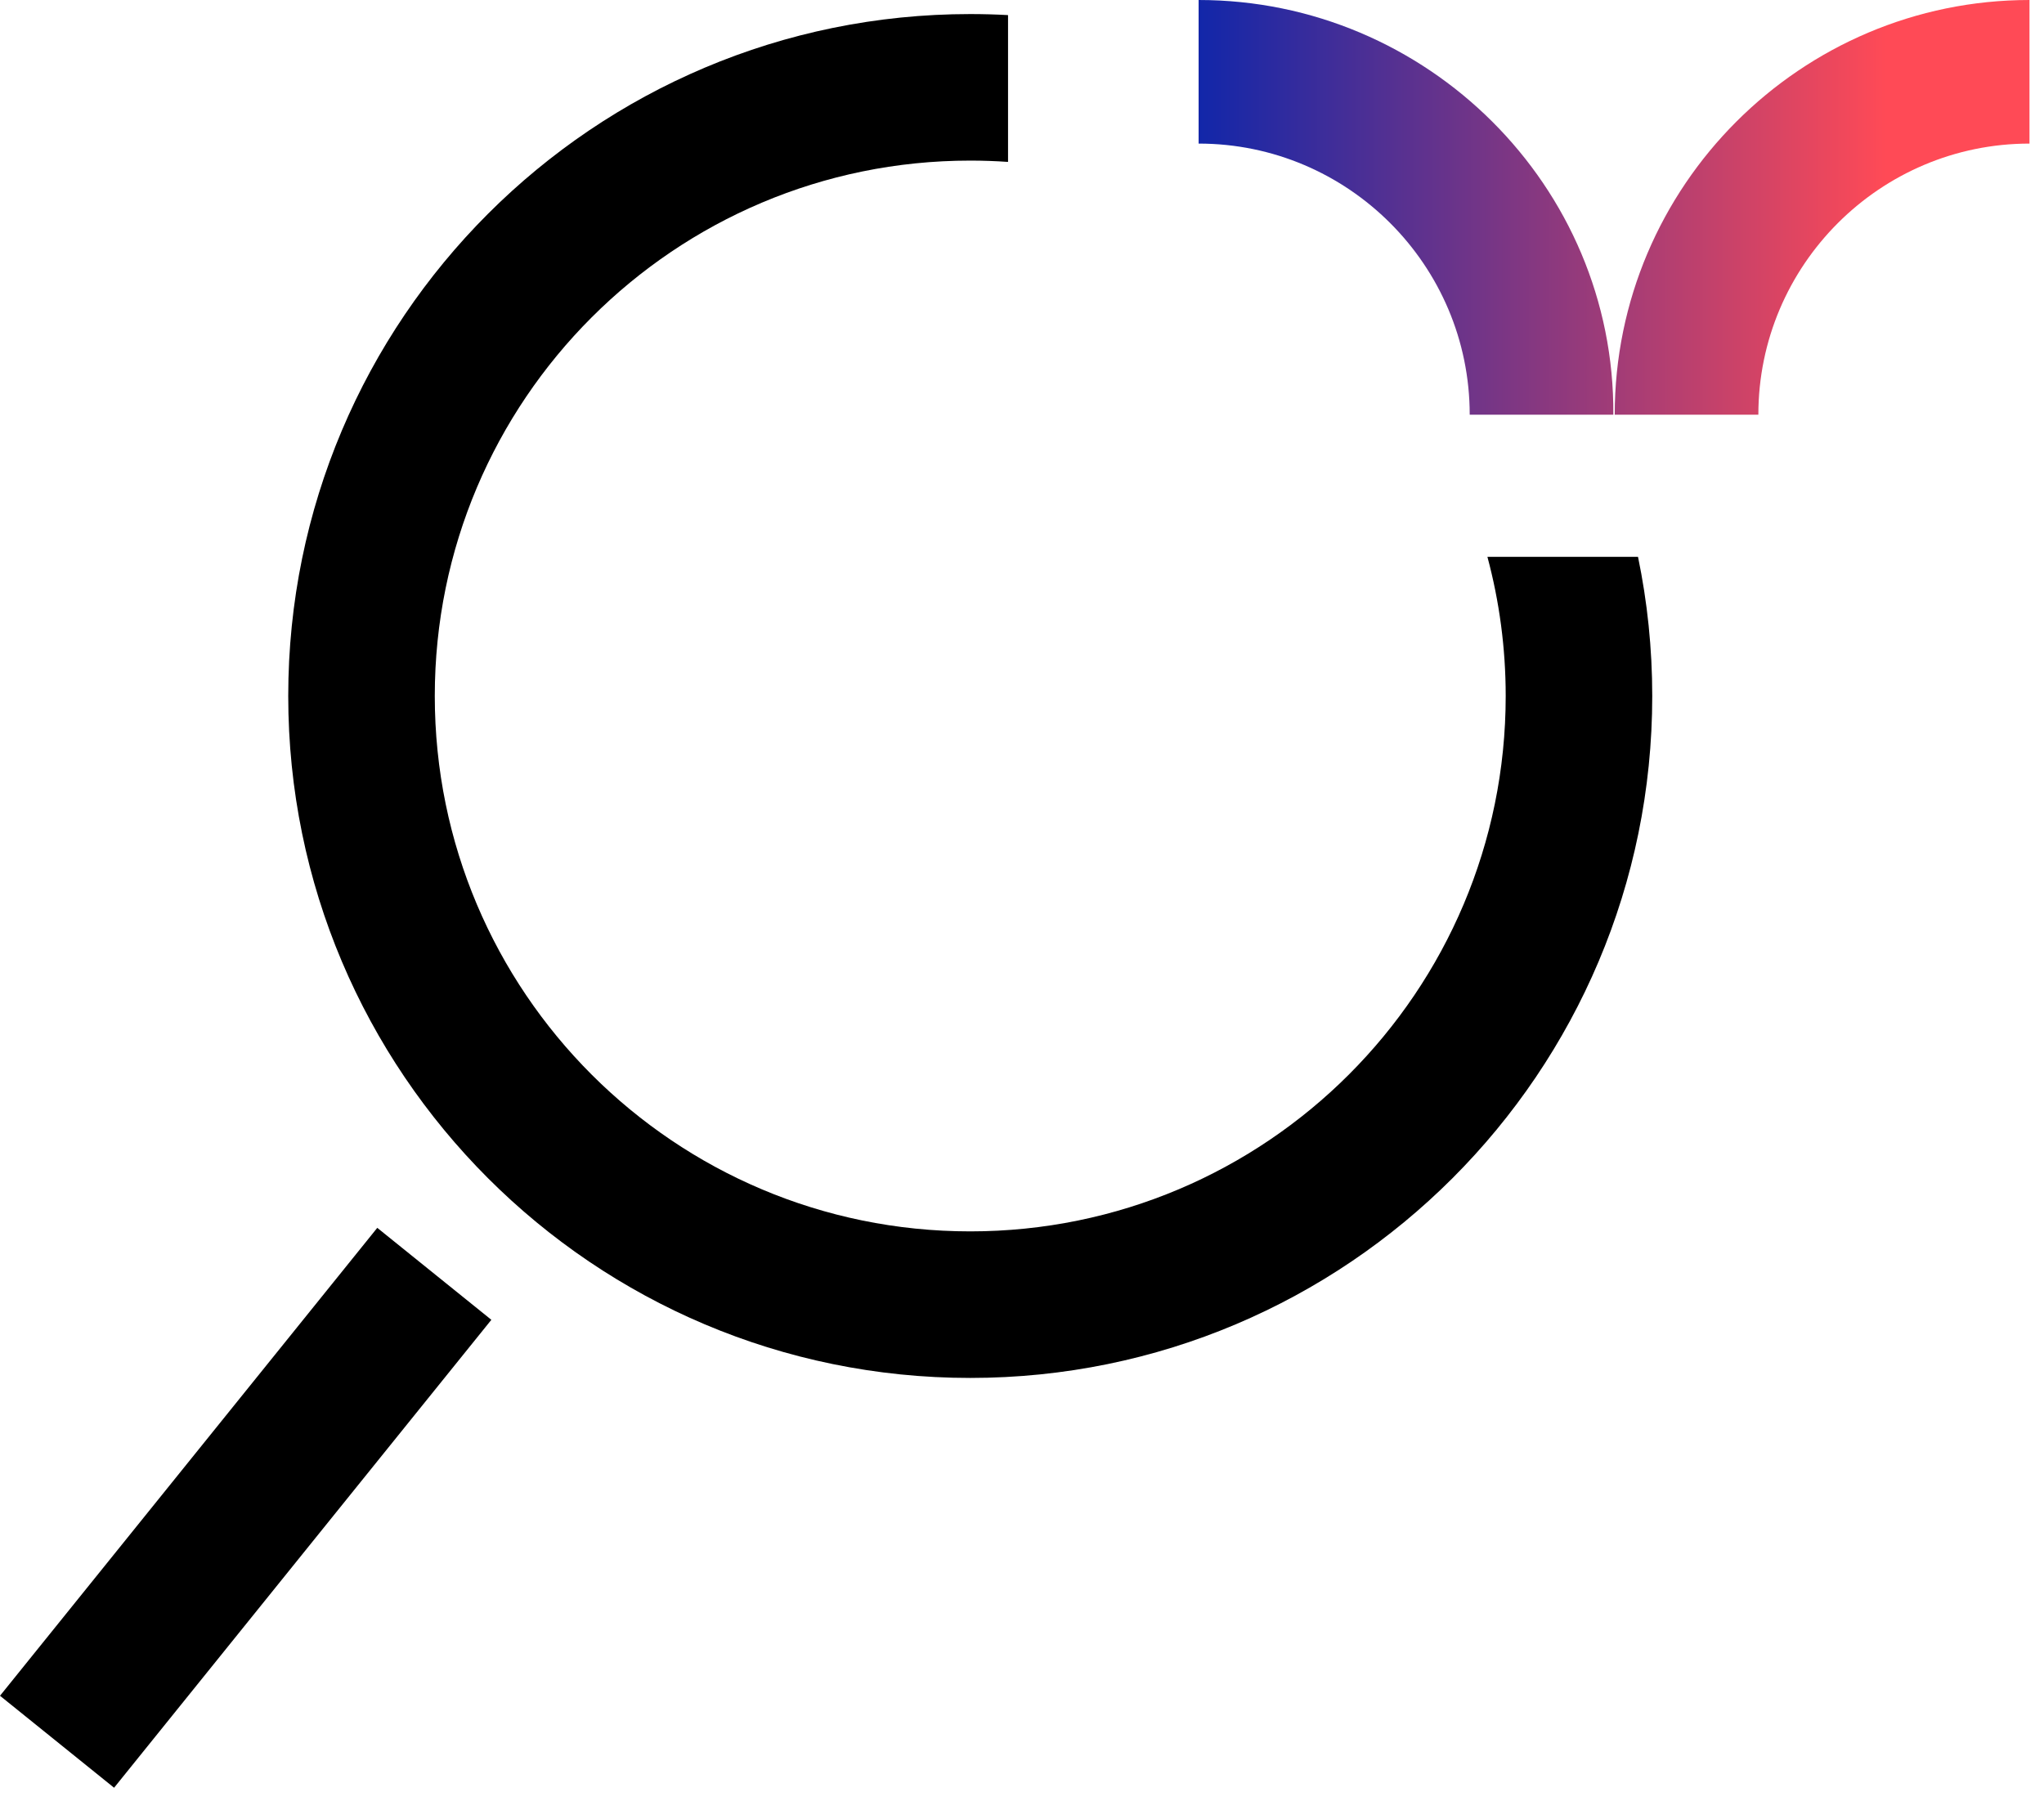<svg width="59" height="52" viewBox="0 0 59 52" fill="none" xmlns="http://www.w3.org/2000/svg">
<path d="M58.581 4.145V0C51.982 0 46.609 5.372 46.609 11.971H50.755C50.755 7.656 54.266 4.145 58.581 4.145Z" fill="url(#paint0_linear_5548_29788)"/>
<path d="M34.598 0V4.145C38.912 4.145 42.423 7.656 42.423 11.971H46.569C46.611 5.372 41.197 0 34.598 0Z" fill="url(#paint1_linear_5548_29788)"/>
<path fill-rule="evenodd" clip-rule="evenodd" d="M29.097 0.436C28.736 0.416 28.372 0.406 28.006 0.406C17.134 0.406 8.32 9.22 8.32 20.092C8.32 30.964 17.134 39.778 28.006 39.778C38.878 39.778 47.692 30.964 47.692 20.092C47.692 18.715 47.55 17.371 47.281 16.074H42.934C43.278 17.355 43.462 18.702 43.462 20.092C43.462 28.628 36.542 35.547 28.006 35.547C19.47 35.547 12.55 28.628 12.55 20.092C12.55 11.556 19.47 4.636 28.006 4.636C28.373 4.636 28.737 4.649 29.097 4.674V0.436Z" fill="black"/>
<path fill-rule="evenodd" clip-rule="evenodd" d="M14.183 38.1L3.293 51.608L0 48.953L10.89 35.445L14.183 38.1Z" fill="black"/>
<defs>
<linearGradient id="paint0_linear_5548_29788" x1="31.611" y1="5.978" x2="57.558" y2="5.978" gradientUnits="userSpaceOnUse">
<stop offset="0.107" stop-color="#0F26AA"/>
<stop offset="0.88" stop-color="#FF4A56"/>
</linearGradient>
<linearGradient id="paint1_linear_5548_29788" x1="31.613" y1="5.978" x2="57.56" y2="5.978" gradientUnits="userSpaceOnUse">
<stop offset="0.107" stop-color="#0F26AA"/>
<stop offset="0.88" stop-color="#FF4A56"/>
</linearGradient>
</defs>
</svg>
